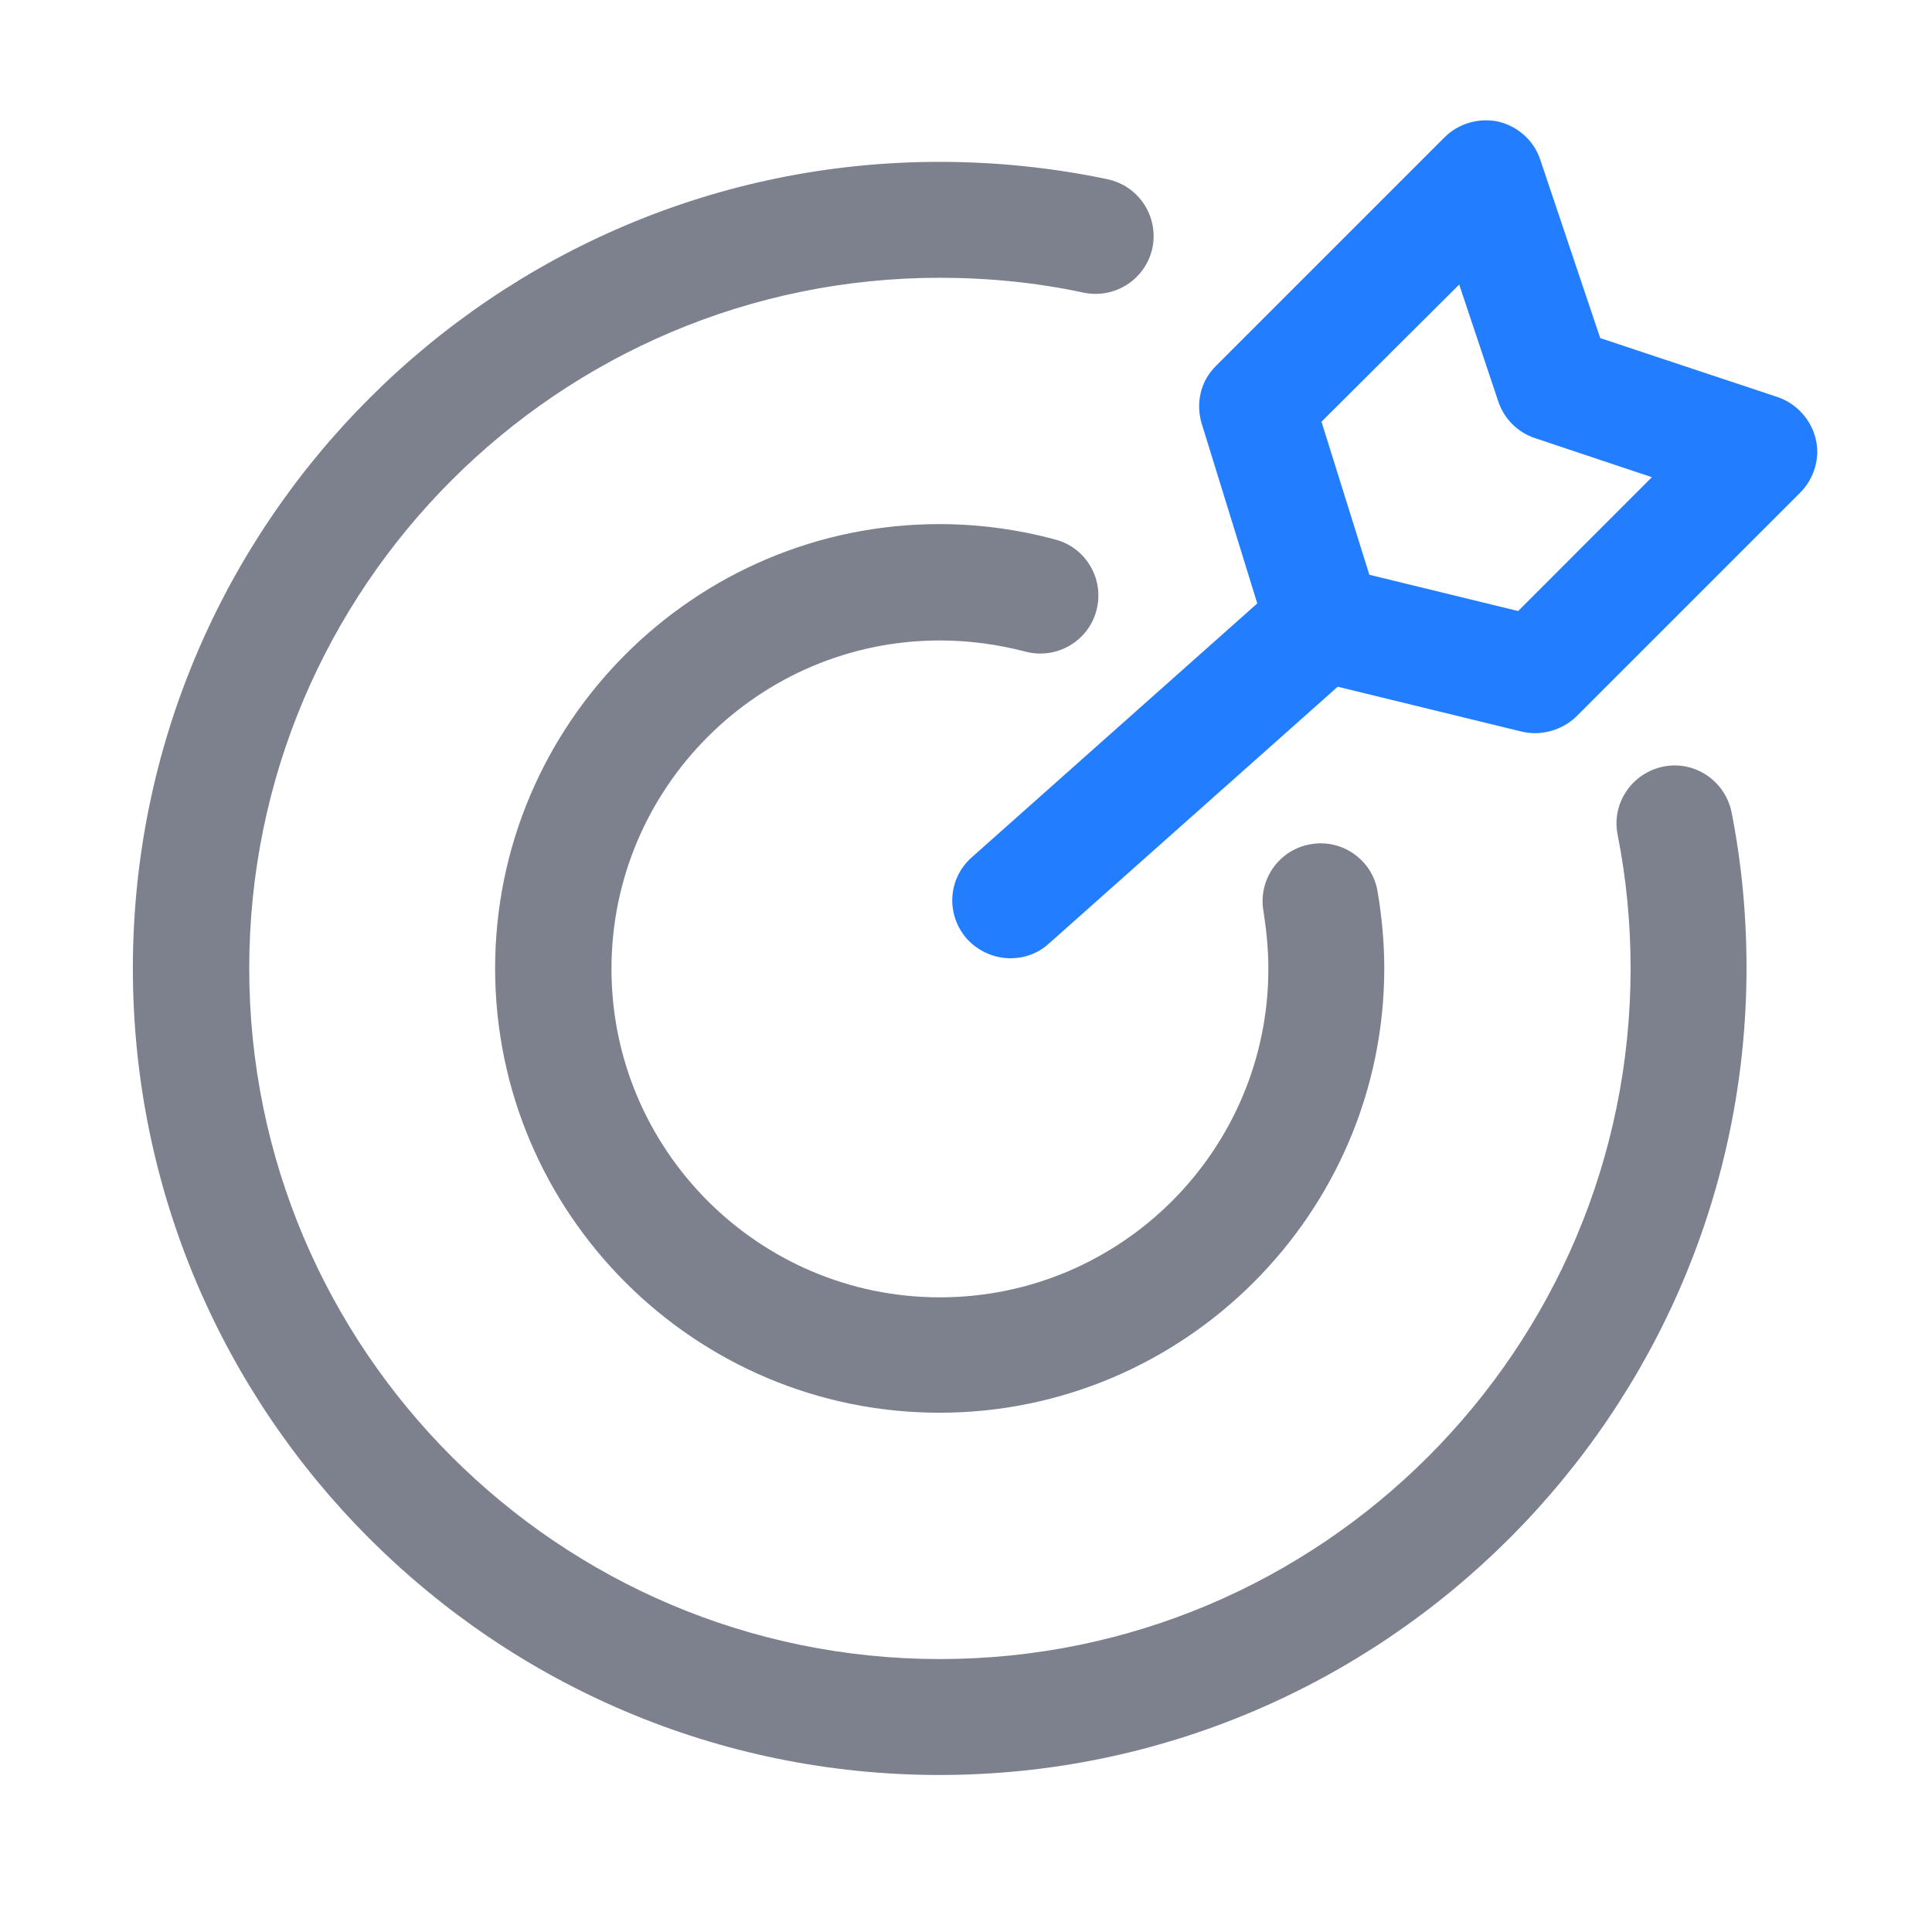 <svg width="22" height="22" viewBox="0 0 22 22" fill="none" xmlns="http://www.w3.org/2000/svg">
<g id="Group 327">
<g id="Frame">
<path id="Vector" d="M10.698 20.212C5.632 20.212 1.513 16.093 1.513 11.027C1.513 5.962 5.632 1.843 10.698 1.843C11.341 1.843 11.985 1.909 12.612 2.041C12.969 2.118 13.195 2.464 13.123 2.822C13.046 3.179 12.7 3.405 12.342 3.333C11.809 3.218 11.253 3.163 10.703 3.163C6.364 3.163 2.838 6.688 2.838 11.027C2.838 15.367 6.364 18.892 10.703 18.892C15.043 18.892 18.568 15.367 18.568 11.027C18.568 10.516 18.519 10.005 18.42 9.504C18.348 9.147 18.585 8.8 18.942 8.729C19.3 8.657 19.646 8.894 19.718 9.251C19.833 9.834 19.888 10.428 19.888 11.027C19.883 16.087 15.758 20.212 10.698 20.212Z" fill="#7C818D"/>
<path id="Vector_2" d="M10.698 16.087C7.909 16.087 5.638 13.816 5.638 11.027C5.638 8.239 7.909 5.968 10.698 5.968C11.143 5.968 11.589 6.028 12.018 6.144C12.37 6.237 12.579 6.6 12.485 6.952C12.392 7.304 12.029 7.513 11.677 7.42C11.358 7.337 11.033 7.293 10.703 7.293C8.641 7.293 6.963 8.971 6.963 11.033C6.963 13.095 8.641 14.773 10.703 14.773C12.766 14.773 14.443 13.095 14.443 11.033C14.443 10.813 14.421 10.593 14.388 10.379C14.322 10.021 14.564 9.675 14.922 9.614C15.279 9.548 15.626 9.79 15.686 10.148C15.736 10.439 15.763 10.736 15.763 11.033C15.758 13.816 13.486 16.087 10.698 16.087Z" fill="#7C818D"/>
<path id="Vector_3" d="M11.506 10.912C11.325 10.912 11.143 10.835 11.011 10.692C10.769 10.417 10.791 10.005 11.066 9.762L14.443 6.759C14.718 6.517 15.131 6.539 15.373 6.814C15.615 7.089 15.593 7.502 15.318 7.744L11.941 10.747C11.82 10.857 11.666 10.912 11.506 10.912Z" fill="#237EFF"/>
<path id="Vector_4" d="M17.49 8.349C17.441 8.349 17.386 8.344 17.336 8.333L14.922 7.744C14.696 7.689 14.515 7.519 14.449 7.299L13.684 4.824C13.613 4.587 13.673 4.334 13.849 4.164L16.451 1.562C16.61 1.403 16.847 1.337 17.067 1.386C17.287 1.441 17.468 1.601 17.54 1.821L18.222 3.85L20.24 4.521C20.455 4.593 20.62 4.774 20.675 4.994C20.73 5.214 20.658 5.451 20.499 5.61L17.958 8.151C17.831 8.278 17.661 8.344 17.49 8.349ZM15.593 6.545L17.287 6.958L18.81 5.434L17.479 4.989C17.281 4.923 17.127 4.769 17.061 4.571L16.616 3.24L15.048 4.802L15.593 6.545Z" fill="#237EFF"/>
</g>
</g>
</svg>
